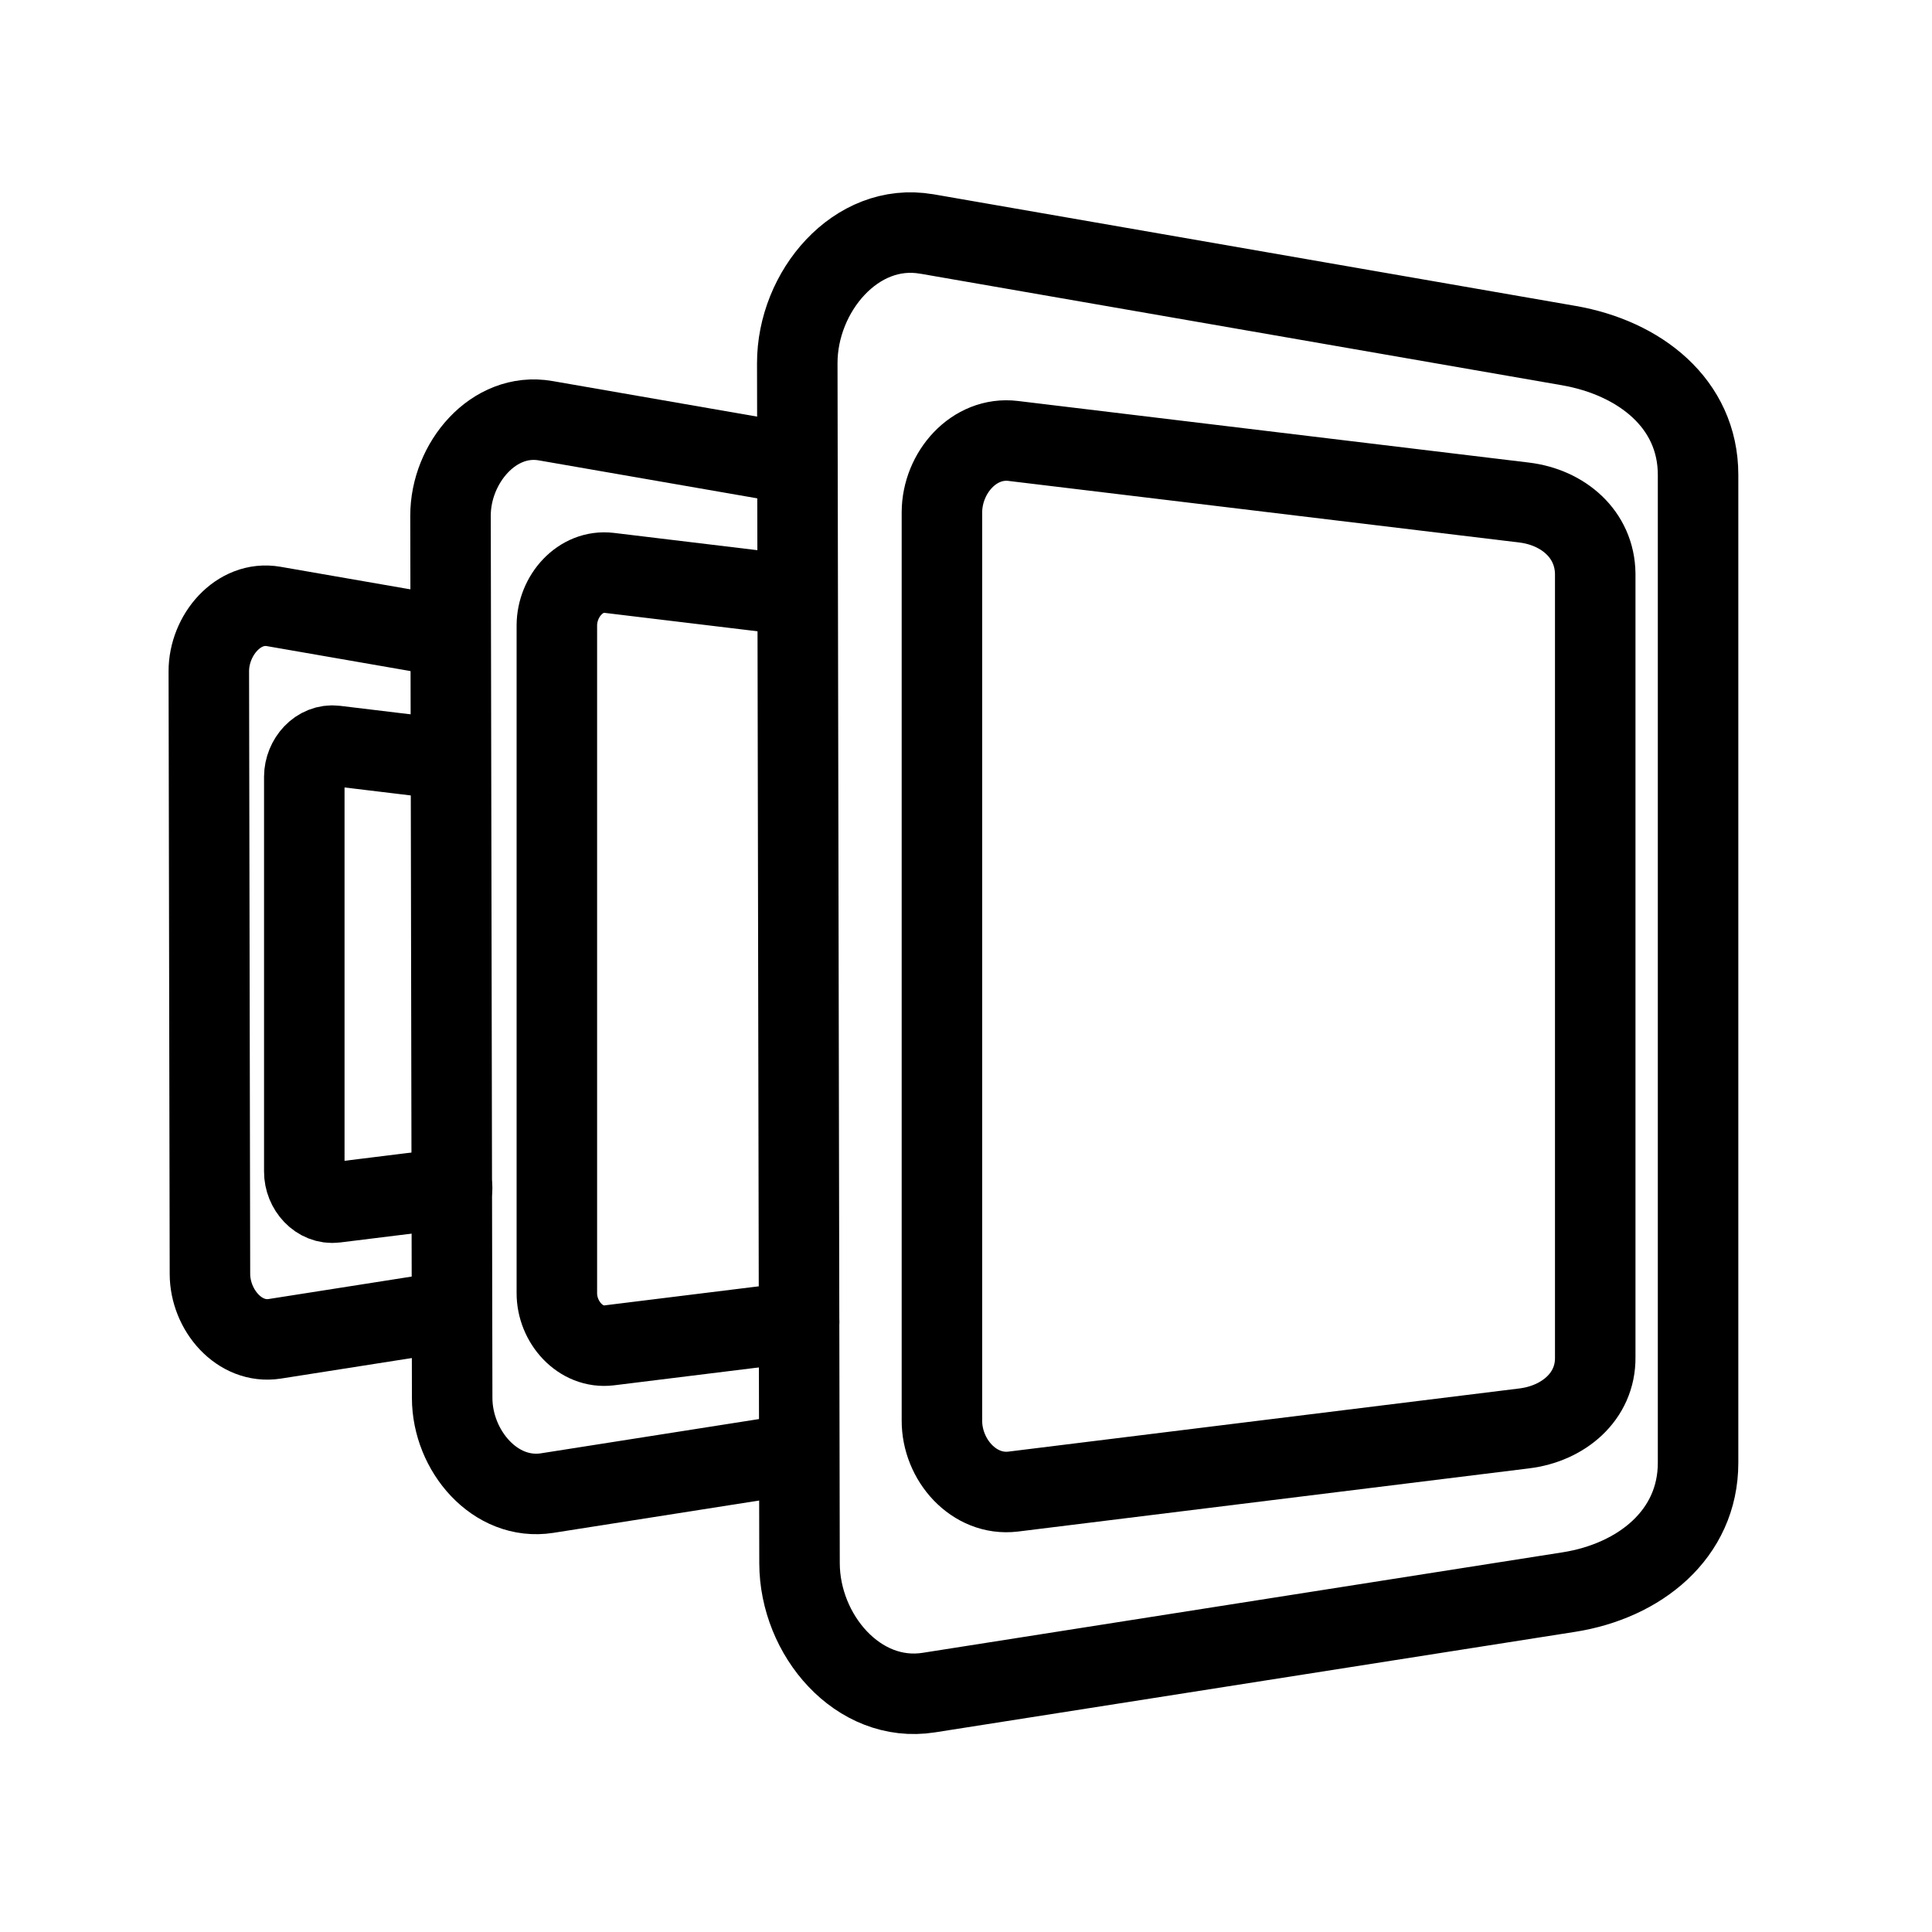 <?xml version="1.0" encoding="UTF-8"?><svg id="b" xmlns="http://www.w3.org/2000/svg" viewBox="0 0 48 48"><defs><style>.j{stroke-width:2px;fill:none;stroke:#000;stroke-linecap:round;stroke-linejoin:round;}</style></defs><g id="c"><path id="d" class="j" d="m23.021,5.812l15.955,2.774c1.753.305,3.212,1.432,3.212,3.212v24.545c0,1.779-1.454,2.936-3.212,3.212l-15.9,2.497c-1.758.276-3.208-1.432-3.212-3.212l-.056-29.815c-.003-1.779,1.459-3.516,3.212-3.212Z"/><path id="e" class="j" d="m25.171,10.955l12.693,1.53c.973.117,1.757.789,1.769,1.769v19.466c.012.98-.796,1.652-1.769,1.769l-12.693,1.569c-.973.117-1.774-.789-1.769-1.769V12.724c.005-.98.796-1.886,1.769-1.769Z"/><path id="f" class="j" d="m19.854,32.842l-4.718.583c-.715.088-1.304-.58-1.301-1.301V15.534c.004-.721.585-1.387,1.301-1.301l4.673.563"/><path id="g" class="j" d="m19.809,36.119l-6.214.976c-1.292.203-2.359-1.053-2.361-2.361l-.041-21.921c-.002-1.308,1.072-2.585,2.361-2.361h0l6.254,1.087"/><path id="h" class="j" d="m11.233,29.517l-2.904.359c-.423.052-.771-.343-.769-.769v-9.809c.002-.426.346-.82.769-.769l2.83.341"/><path id="i" class="j" d="m11.16,32.582l-4.332.68c-.882.139-1.611-.719-1.612-1.613l-.028-14.97c-.002-.893.732-1.766,1.612-1.612h0l4.361.758"/></g></svg>
